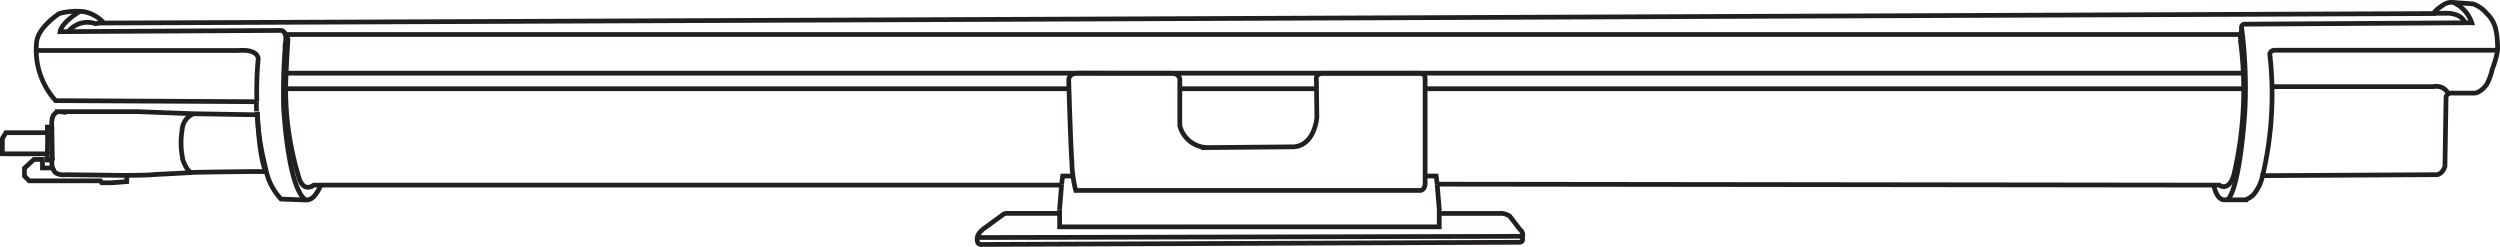 <svg xmlns="http://www.w3.org/2000/svg" viewBox="0 0 263.75 26.07"><defs><style>.cls-1{fill:none;stroke:#231f20;stroke-miterlimit:10;stroke-width:0.5px;}</style></defs><title>COVE-ICON</title><g id="Layer_2" data-name="Layer 2"><g id="Layer_1-2" data-name="Layer 1"><line class="cls-1" x1="111.79" y1="22.07" x2="112" y2="19.44"/><polyline class="cls-1" points="113.24 18.57 112.11 18.57 112 19.44"/><path class="cls-1" d="M111.79,22.07v1.86h40.05V22.07l-.22-2.63"/><polyline class="cls-1" points="150.39 18.57 151.51 18.57 151.63 19.44"/><path class="cls-1" d="M151.84,22.52l6.28,0a1.77,1.77,0,0,1,1.15.28l1.07,1.39c.43.38.29.72.29.72v.39c0,.28-.39.26-.39.26l-56.62.23c-.68.09-.51-.75-.51-.75.06-.55.94-1.11.94-1.11l1.66-1.21a.8.8,0,0,1,.64-.21h5.44"/><path class="cls-1" d="M113.84,7.72s-1.09-.1-1.09.77c0,0,.2,6.91.33,8.54a13.27,13.27,0,0,0,.41,3.06h36.35s.58,0,.51-1V8.21s0-.56-.79-.48h-9.89s-.92-.1-.79.74l.05,3.91s-.19,2.89-2.4,3.11l-9.23.08a3.09,3.09,0,0,1-2.83-2.3l0-4.83s.07-.73-1-.71Z"/><line class="cls-1" x1="160.63" y1="24.93" x2="103.11" y2="25.06"/><path class="cls-1" d="M1,16.23H5l0,.65h.49a1.76,1.76,0,0,0,.07.84l-1.08,0,0-.9-.9,0-1,.93,0,.82.5.51H10.6l.13.2h1.06l1.58-.12,0-.66s2.26,0,2.95-.09c0,0,3.89-.19,4.19-.23,0,0,7.08-.12,7.53-.07-.7-1.65-.82-5.09-.91-6L20.4,12l-5.83-.22-8.22,0a.65.65,0,0,0-.63.29s-.32.19-.26,1.34H5V14H.62l-.37.61v1.61Z"/><line class="cls-1" x1="5.03" y1="14.01" x2="5" y2="16.23"/><path class="cls-1" d="M5.46,13.35s.07,3.2.06,3.53"/><path class="cls-1" d="M5.59,17.72s0,.85,1.4.71l6.4.08"/><path class="cls-1" d="M20.4,12a2,2,0,0,0-1.19,1.75,8.18,8.18,0,0,0,.05,2.92l0,.1s.41,1.33,1,1.46"/><path class="cls-1" d="M28,17.64A6.41,6.41,0,0,0,29.65,21l2.59.1a1.13,1.13,0,0,0,.93-.43,3.92,3.92,0,0,0,.64-1.07"/><path class="cls-1" d="M233.55,19.54s.28,1.54,1.09,1.54h2.26a2.83,2.83,0,0,0,.8-.49,4.48,4.48,0,0,0,1-2.06l18.24-.1s.63.13,1-.86l.12-7.31s0-.5.77-.44l2.23,0c.48,0,1.08-.59,1.31-.95a6.62,6.62,0,0,0,.57-1.58,11.26,11.26,0,0,0,.53-1.8,5.06,5.06,0,0,0,0-1.1,7.26,7.26,0,0,0-.19-1.4,3.33,3.33,0,0,0-.94-1.58,3.39,3.39,0,0,0-1.43-1l-2-.14a1.51,1.51,0,0,0-1,.16s-1.07.64-1.14,1l-245.81,1A3.77,3.77,0,0,0,8.84,1.23a6.91,6.91,0,0,0-2.59.2S4.1,2.81,3.87,4.36a8,8,0,0,0,2,6.26l21.2.11a6,6,0,0,0,0,1"/><path class="cls-1" d="M7.21,3.34a2.53,2.53,0,0,1,2.85-.84l.87-.13"/><path class="cls-1" d="M28,17.64a26.32,26.32,0,0,1-.85-5.86"/><path class="cls-1" d="M256.74,1.4h1.33s1.5-.12,2,1"/><path class="cls-1" d="M258.85.27a3.62,3.62,0,0,1,1.92,2.13l-23.91.15a.34.34,0,0,0-.36.46,49.22,49.22,0,0,1,.33,8.82s-.48,7.85-1.81,9.25"/><path class="cls-1" d="M236.5,3l-.15,1.15a39.24,39.24,0,0,1-.68,14.3c-.56,1.85-1.53,1.08-1.53,1.08h-.59l-81.93-.1"/><path class="cls-1" d="M8.43,1.2S6.52,2.32,6.34,3.34l23.3-.13s.64,0,.5,1.1a63.72,63.72,0,0,0-.22,7s.42,8.43,2.32,9.79"/><path class="cls-1" d="M27.1,10.73S27,8.68,27.24,6.2c0,0,.05-1.06-2.16-.87H3.82"/><path class="cls-1" d="M258.31,9.9a1.42,1.42,0,0,0-1.57-.76h-17"/><path class="cls-1" d="M238.71,18.53a37.49,37.49,0,0,0,.75-12.85A.53.53,0,0,1,240,5.3h23.47"/><line class="cls-1" x1="112.77" y1="9.36" x2="30.14" y2="9.36"/><line class="cls-1" x1="124.5" y1="9.36" x2="138.96" y2="9.36"/><line class="cls-1" x1="150.35" y1="9.36" x2="236.67" y2="9.36"/><line class="cls-1" x1="236.67" y1="7.72" x2="30.19" y2="7.72"/><path class="cls-1" d="M236.42,3.64l-206.31,0,.27.5c-.27,4.24-.24,5.43-.24,5.43a31.6,31.6,0,0,0,1.41,9.21c.5,1.6,1.56.75,1.56.75H112"/></g></g></svg>